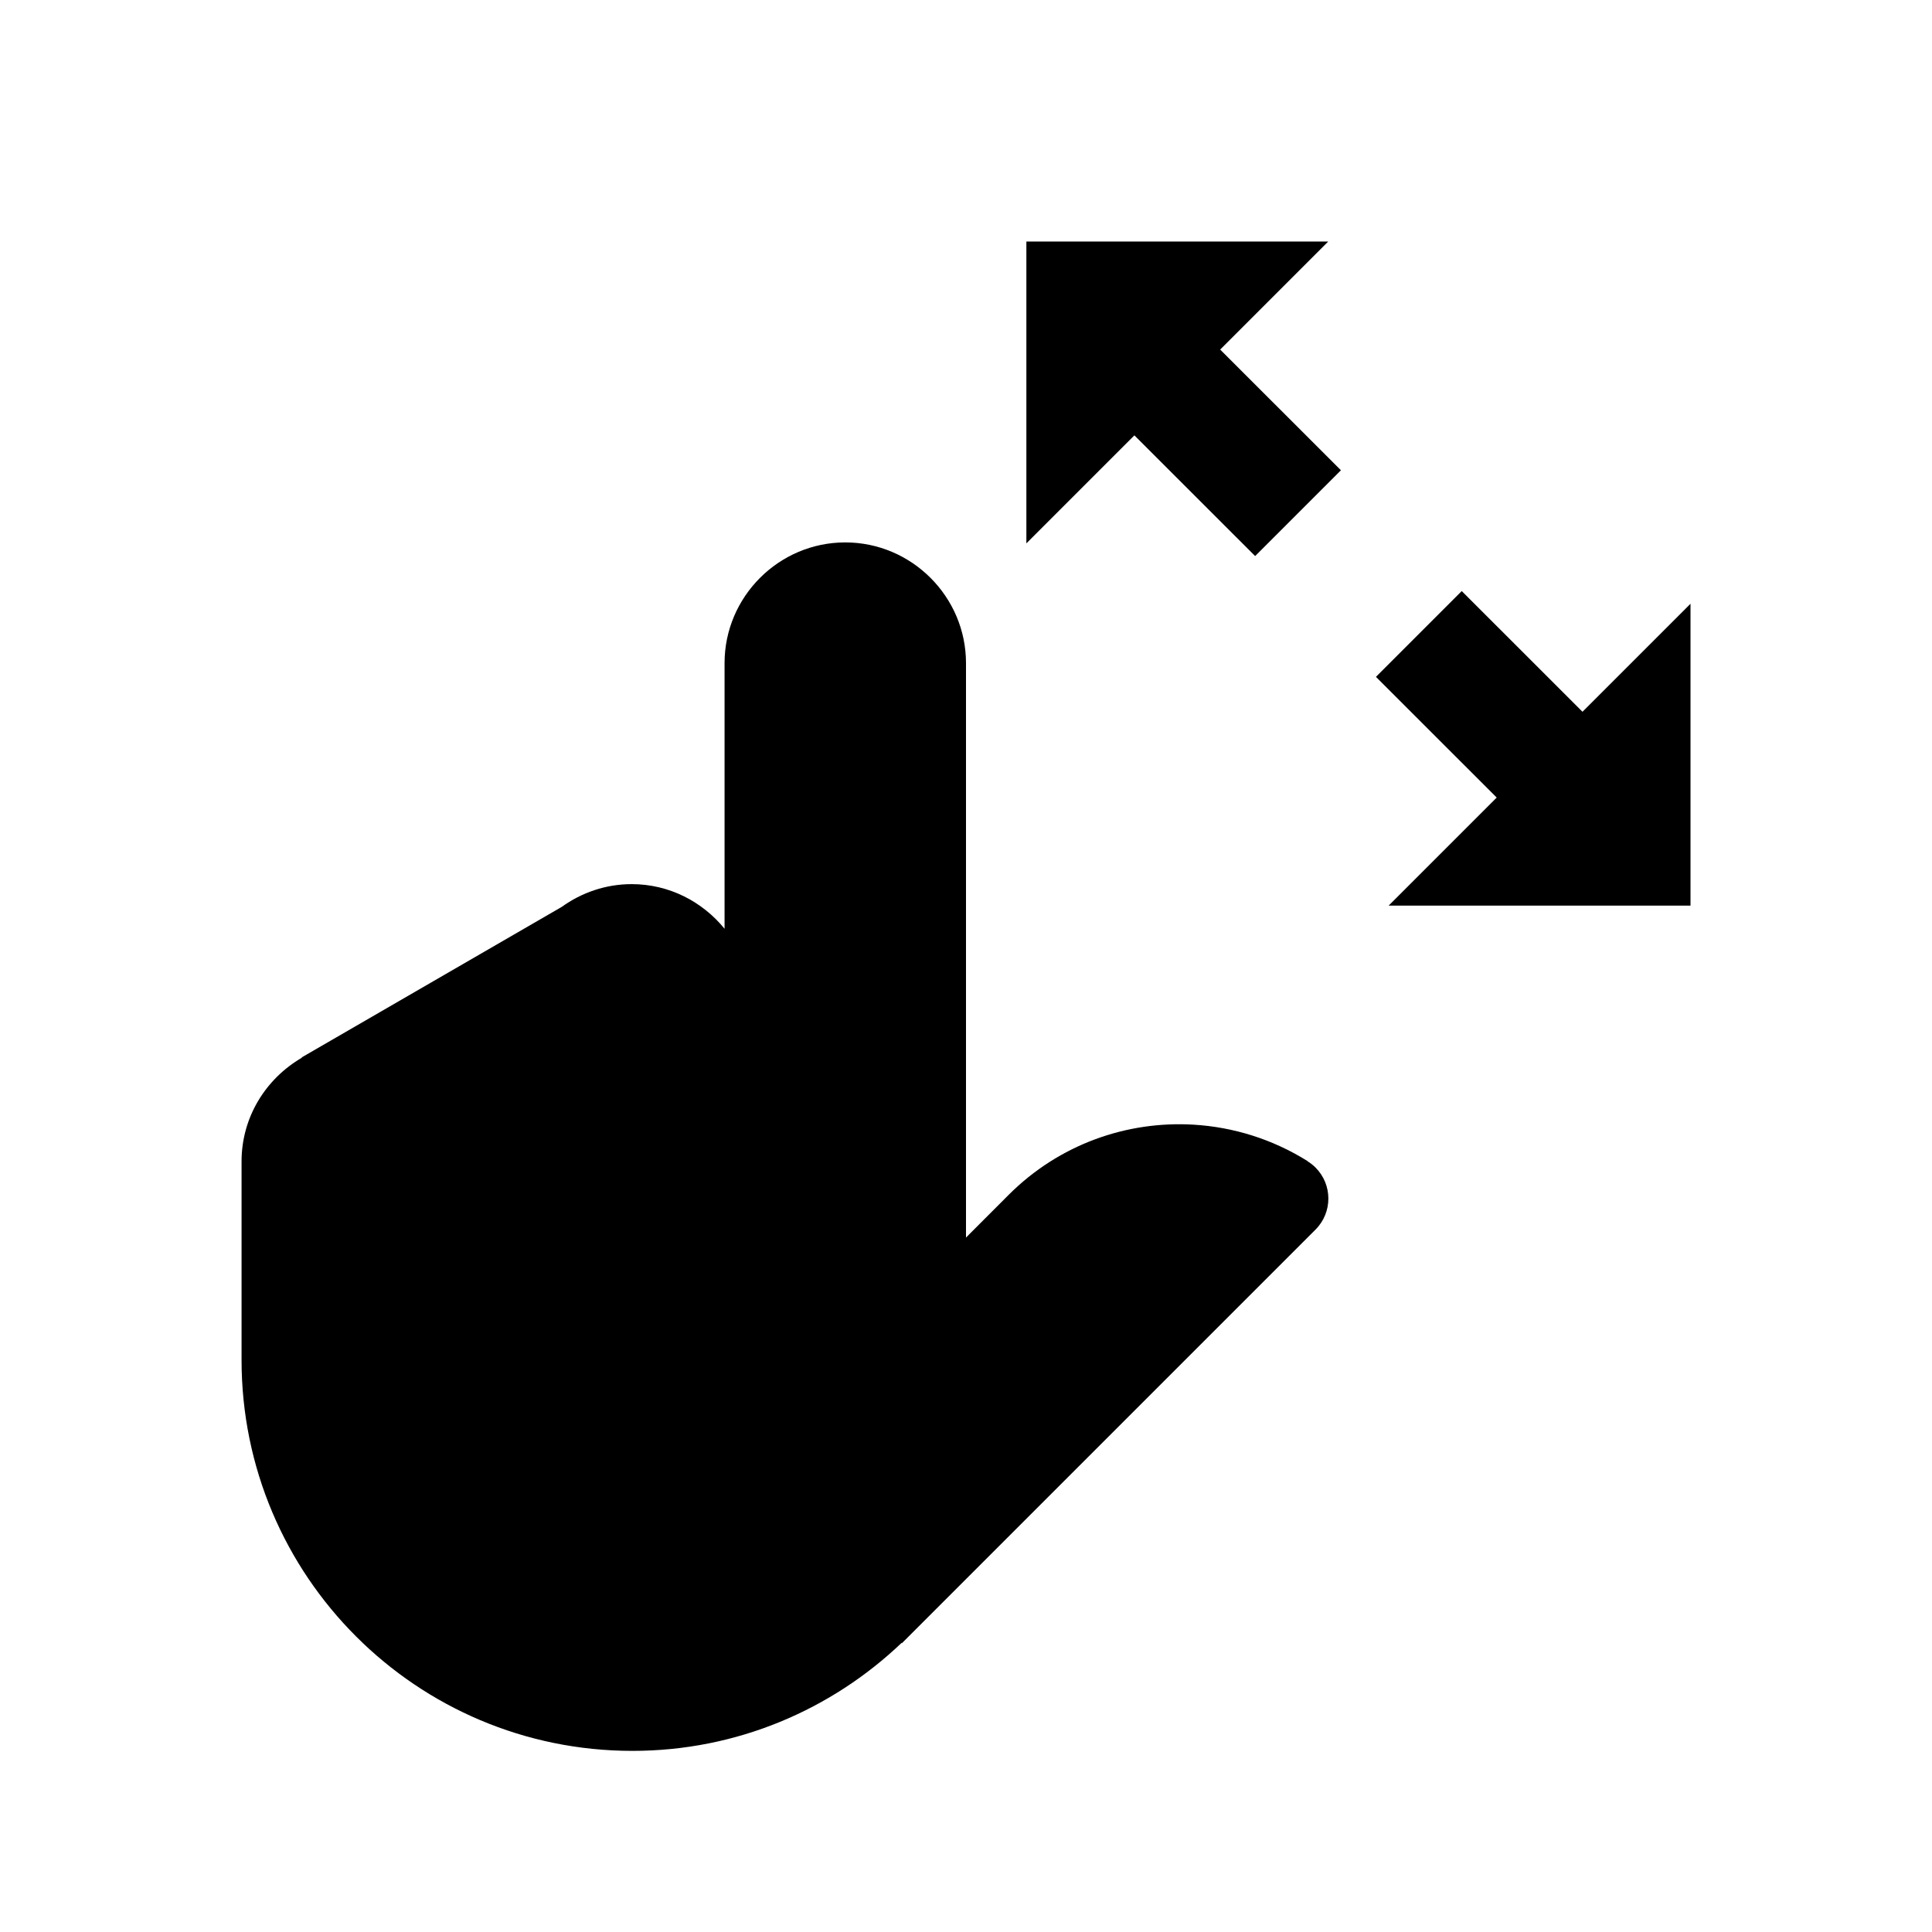 <?xml version="1.0" encoding="utf-8"?>
<!-- Generator: Adobe Illustrator 18.1.1, SVG Export Plug-In . SVG Version: 6.00 Build 0)  -->
<!DOCTYPE svg PUBLIC "-//W3C//DTD SVG 1.1//EN" "http://www.w3.org/Graphics/SVG/1.1/DTD/svg11.dtd">
<svg version="1.1" id="Layer_1" xmlns="http://www.w3.org/2000/svg" xmlns:xlink="http://www.w3.org/1999/xlink" x="0px" y="0px"
	 width="32px" height="32px" viewBox="0 0 32 32" enable-background="new 0 0 32 32" xml:space="preserve">
<g>
	<polygon points="22,4 17,4 17,9 18.789,7.211 20.789,9.21 22.21,7.789 20.21,5.79 	"/>
	<path d="M21.658,19.235l0.002-0.002c-0.58-0.364-1.232-0.566-1.892-0.605c-1.1-0.065-2.221,0.322-3.062,1.163L16,20.498v-9.514
		c0-1.1-0.9-2-2-2c0,0,0,0,0,0s0,0,0,0c-1.1,0-1.999,0.9-1.999,2v4.399c-0.365-0.447-0.915-0.739-1.538-0.739c0,0,0,0,0,0
		c0,0,0,0,0,0c-0.433,0-0.832,0.142-1.159,0.377l-4.307,2.493l0.003,0.005c-0.595,0.346-0.999,0.982-0.999,1.718v3.289
		c0,3.576,2.898,6.474,6.474,6.474c0,0,0,0,0,0s0,0,0,0c1.732,0,3.3-0.684,4.461-1.791l0.001,0.008l0.001-0.001l0,0.001l6.851-6.851
		c0.284-0.284,0.284-0.745-0.001-1.029C21.747,19.297,21.704,19.262,21.658,19.235z"/>
	<polygon points="26.211,11.789 24.211,9.79 22.79,11.211 24.79,13.21 23,15 28,15 28,10 	"/>
</g>
</svg>
